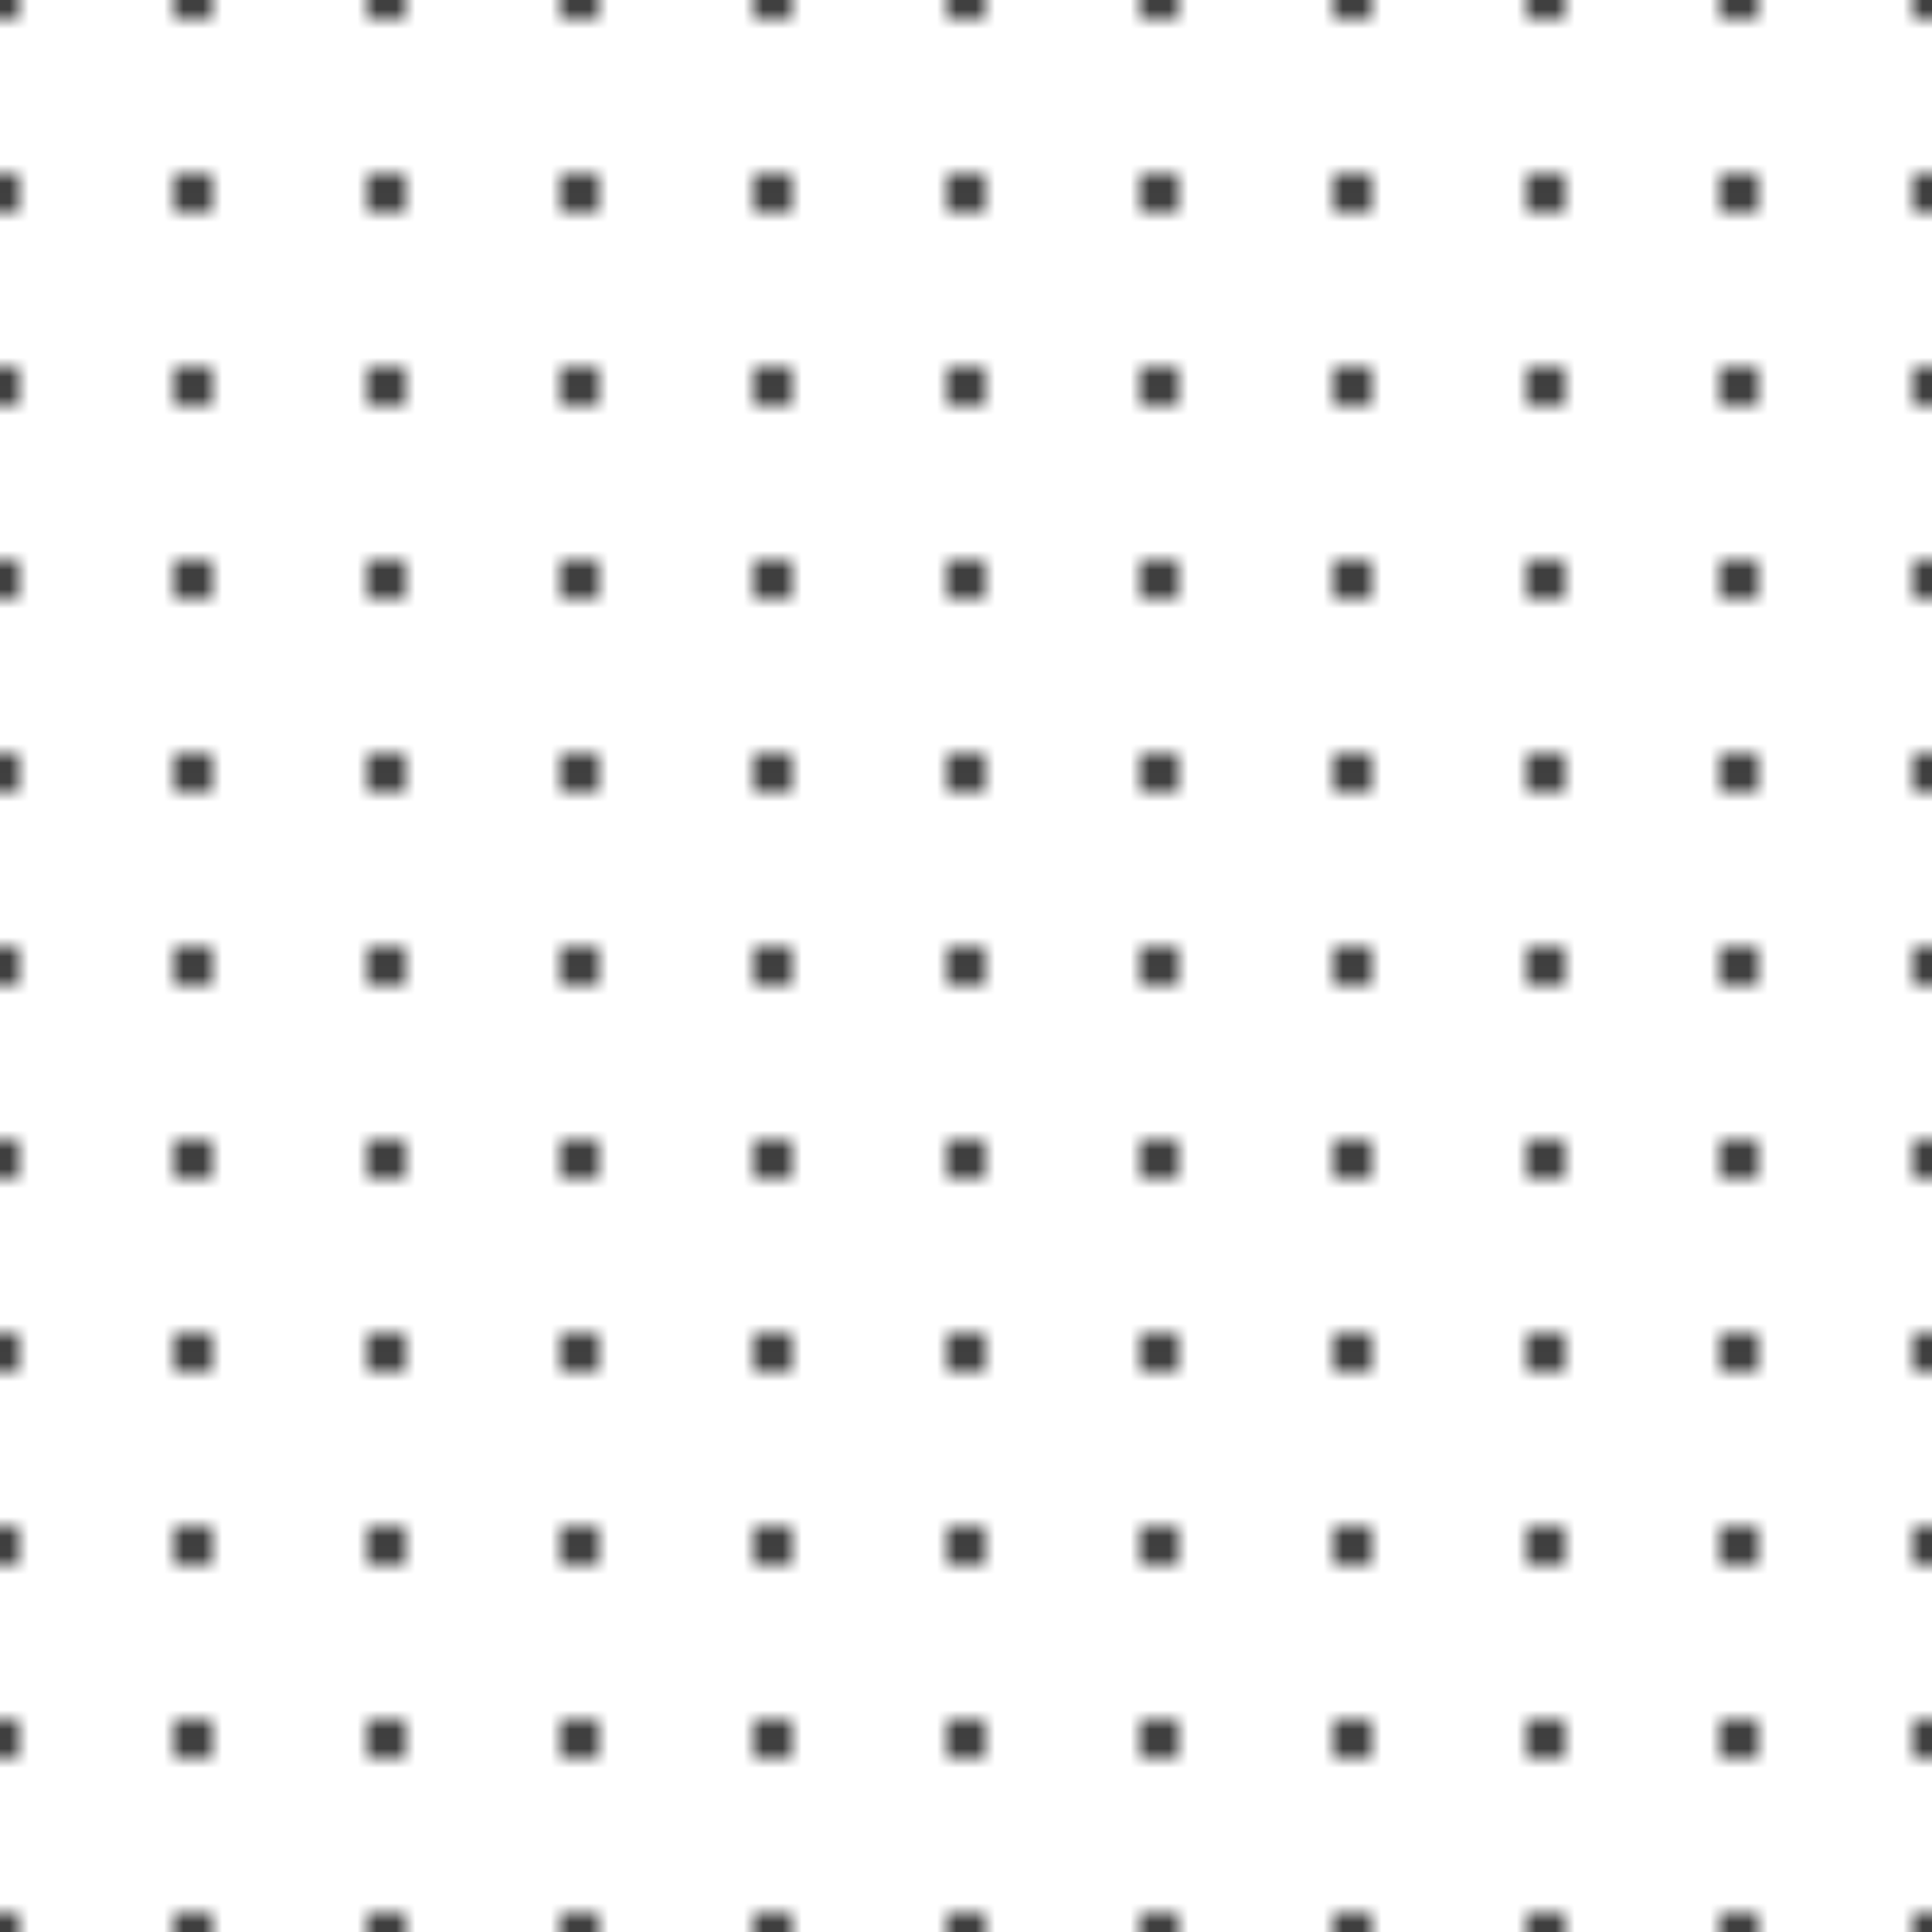 <svg xmlns="http://www.w3.org/2000/svg" viewBox="0 0 100 100">
  <defs>
    <pattern id="dot" width="10" height="10" patternUnits="userSpaceOnUse">
      <circle cx="0" cy="0" r="1" fill="black" />
      <circle cx="0" cy="10" r="1" fill="black" />
      <circle cx="10" cy="0" r="1" fill="black" />
      <circle cx="10" cy="10" r="1" fill="black" />
    </pattern>
  </defs>
  <rect width="100" height="100" fill="url(#dot)" />
</svg>